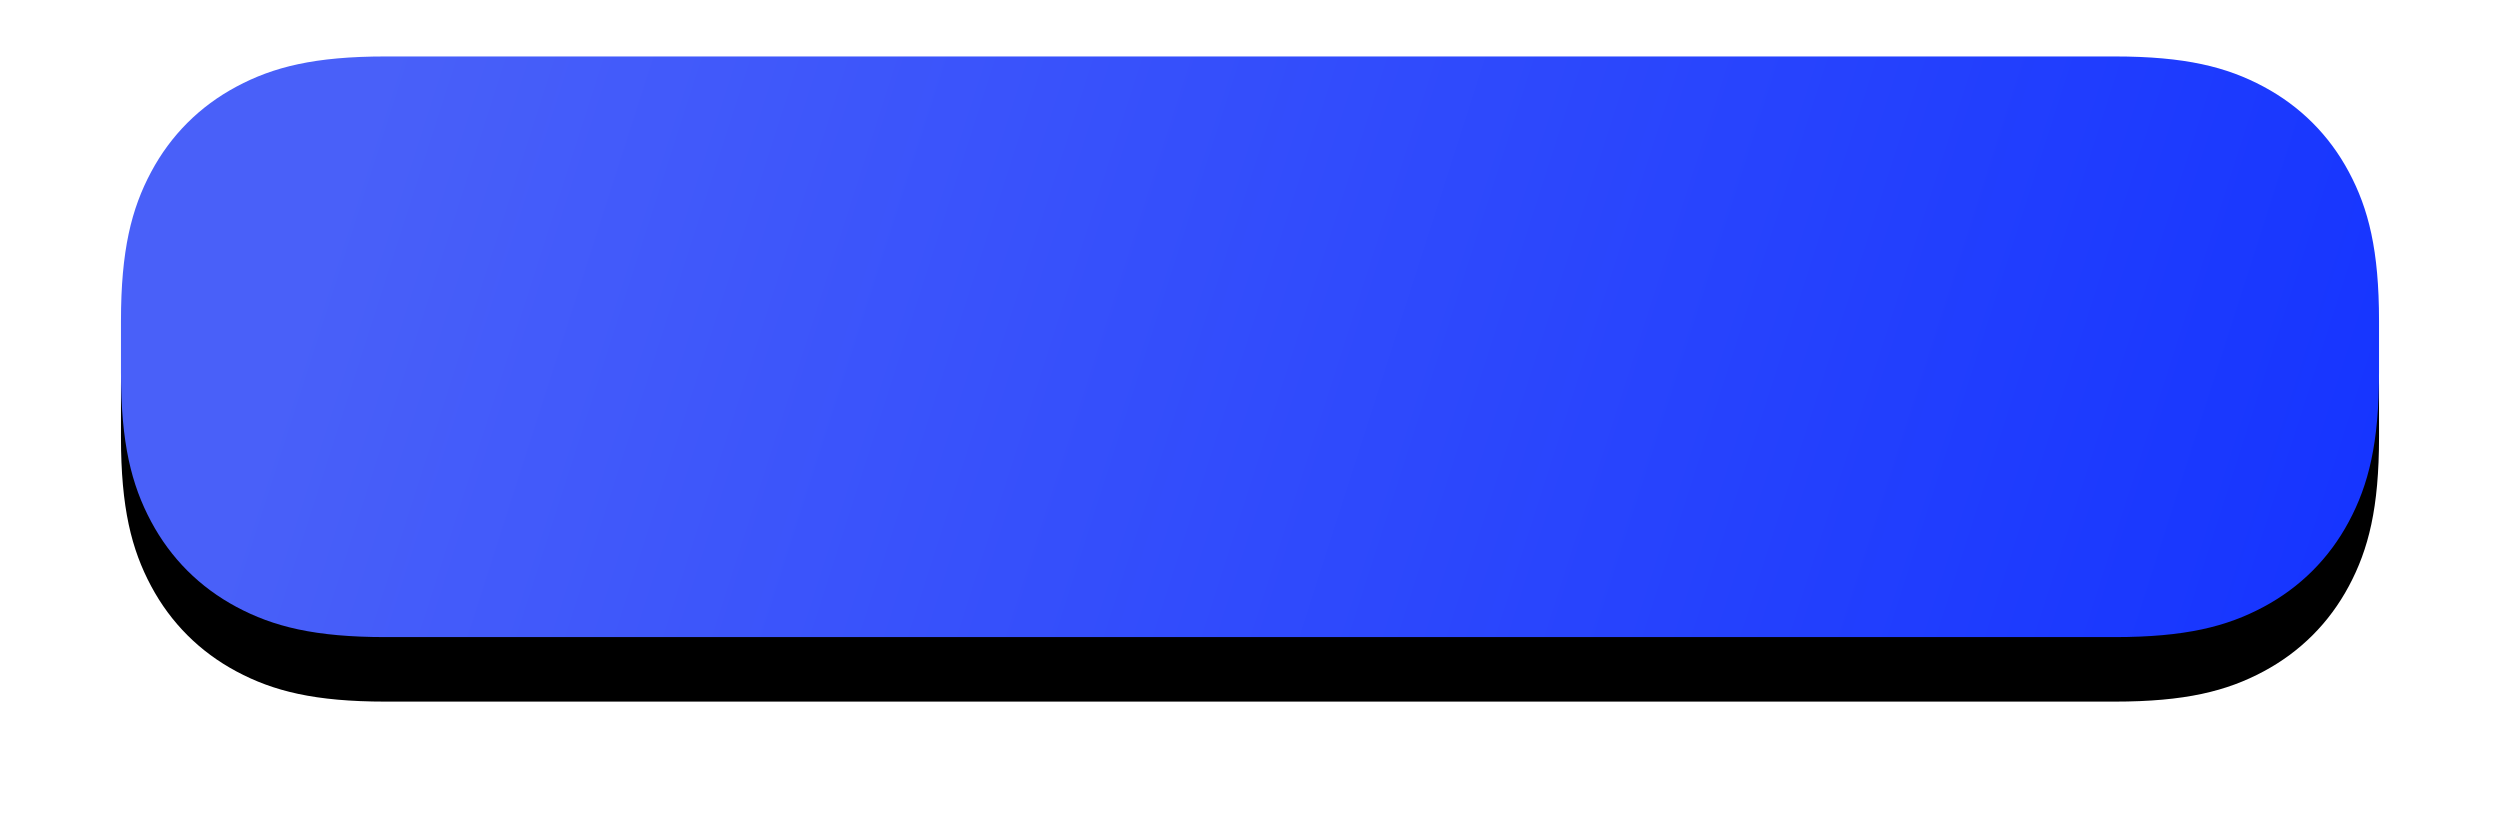 <?xml version="1.0" encoding="UTF-8"?>
<svg width="310px" height="102px" viewBox="0 0 310 102" version="1.1" xmlns="http://www.w3.org/2000/svg" xmlns:xlink="http://www.w3.org/1999/xlink">
    <!-- Generator: Sketch 61 (89581) - https://sketch.com -->
    <title>Beta Button</title>
    <desc>Created with Sketch.</desc>
    <defs>
        <linearGradient x1="7.9%" y1="45.823%" x2="104.736%" y2="53.793%" id="linearGradient-1">
            <stop stop-color="#4960F9" offset="0%"></stop>
            <stop stop-color="#1433FF" offset="100%"></stop>
        </linearGradient>
        <path d="M32.81,-8.835505e-16 L247.19,8.835505e-16 C255.97,-7.29269082e-16 261.113,1.3 265.676,3.74 C270.239,6.18 273.82,9.761 276.26,14.324 C278.7,18.887 280,24.03 280,32.81 L280,39.19 C280,47.97 278.7,53.113 276.26,57.676 C273.82,62.239 270.239,65.82 265.676,68.26 C261.113,70.7 255.97,72 247.19,72 L32.81,72 C24.03,72 18.887,70.7 14.324,68.26 C9.761,65.82 6.18,62.239 3.74,57.676 C1.3,53.113 4.86179388e-16,47.97 -5.89033667e-16,39.19 L5.89033667e-16,32.81 C-4.86179388e-16,24.03 1.3,18.887 3.74,14.324 C6.18,9.761 9.761,6.18 14.324,3.74 C18.887,1.3 24.03,7.29269082e-16 32.81,-8.835505e-16 Z" id="path-2"></path>
        <filter x="-9.5%" y="-25.7%" width="118.9%" height="173.6%" filterUnits="objectBoundingBox" id="filter-4">
            <feOffset dx="0" dy="8" in="SourceAlpha" result="shadowOffsetOuter1"></feOffset>
            <feGaussianBlur stdDeviation="7.5" in="shadowOffsetOuter1" result="shadowBlurOuter1"></feGaussianBlur>
            <feColorMatrix values="0 0 0 0 0.106   0 0 0 0 0.224   0 0 0 0 1  0 0 0 0.2 0" type="matrix" in="shadowBlurOuter1"></feColorMatrix>
        </filter>
        <linearGradient x1="-2.949%" y1="125.374%" x2="83.048%" y2="27.021%" id="linearGradient-5">
            <stop stop-color="#5264F9" offset="0%"></stop>
            <stop stop-color="#3AF9EF" offset="100%"></stop>
        </linearGradient>
        <linearGradient x1="1.239%" y1="-33.543%" x2="86.805%" y2="100%" id="linearGradient-6">
            <stop stop-color="#F83030" stop-opacity="0" offset="0%"></stop>
            <stop stop-color="#C72FF8" offset="100%"></stop>
        </linearGradient>
    </defs>
    <g id="Landing-Page---Workpal" stroke="none" stroke-width="1" fill="none" fill-rule="evenodd">
        <g id="Landing" transform="translate(-286, -636)">
            <path d="M14.859,633 L78.234,633 C135.891,633 161.378,639.904 185.62,652.869 C209.861,665.833 228.886,684.858 241.851,709.1 C254.815,733.341 261.719,758.828 261.719,816.485 L261.719,950.428 C261.719,996.655 224.245,1034.129 178.018,1034.129 C169.854,1034.129 161.734,1032.935 153.916,1030.584 L100.483,1014.516 C77.43,1007.584 69.369,1005.923 60.09,1005.076 C50.811,1004.229 42.197,1004.762 33.094,1006.747 C23.99,1008.733 16.196,1011.376 -5.826,1021.099 L-61.944,1045.877 C-100.672,1062.976 -145.929,1045.443 -163.029,1006.715 C-167.374,996.873 -169.599,986.226 -169.559,975.467 L-168.964,816.139 C-168.748,758.303 -161.787,732.944 -148.791,708.785 C-135.794,684.626 -116.777,665.679 -92.569,652.773 C-68.362,639.867 -42.976,633 14.859,633 Z" id="Blob" fill="#2026A2" transform="translate(45.86, 863.293) rotate(-49) translate(-45.86, -863.293) "></path>
            <g id="Beta-Button" transform="translate(301, 643)">
                <mask id="mask-3" fill="white">
                    <use xlink:href="#path-2"></use>
                </mask>
                <g id="Mask">
                    <use fill="black" fill-opacity="1" filter="url(#filter-4)" xlink:href="#path-2"></use>
                    <use fill="url(#linearGradient-1)" fill-rule="evenodd" xlink:href="#path-2"></use>
                </g>
                <ellipse id="Oval-Copy-3" fill="url(#linearGradient-5)" mask="url(#mask-3)" transform="translate(24.889, -36) rotate(-150) translate(-24.889, 36) " cx="24.889" cy="-36" rx="66.092" ry="70.087"></ellipse>
                <ellipse id="Oval" fill="url(#linearGradient-6)" mask="url(#mask-3)" transform="translate(248.889, 110) rotate(-195) translate(-248.889, -110) " cx="248.889" cy="110" rx="64.567" ry="71.493"></ellipse>
                <g id="Oval" mask="url(#mask-3)">
                    <g transform="translate(168, 24)"></g>
                </g>
            </g>
        </g>
    </g>
</svg>
